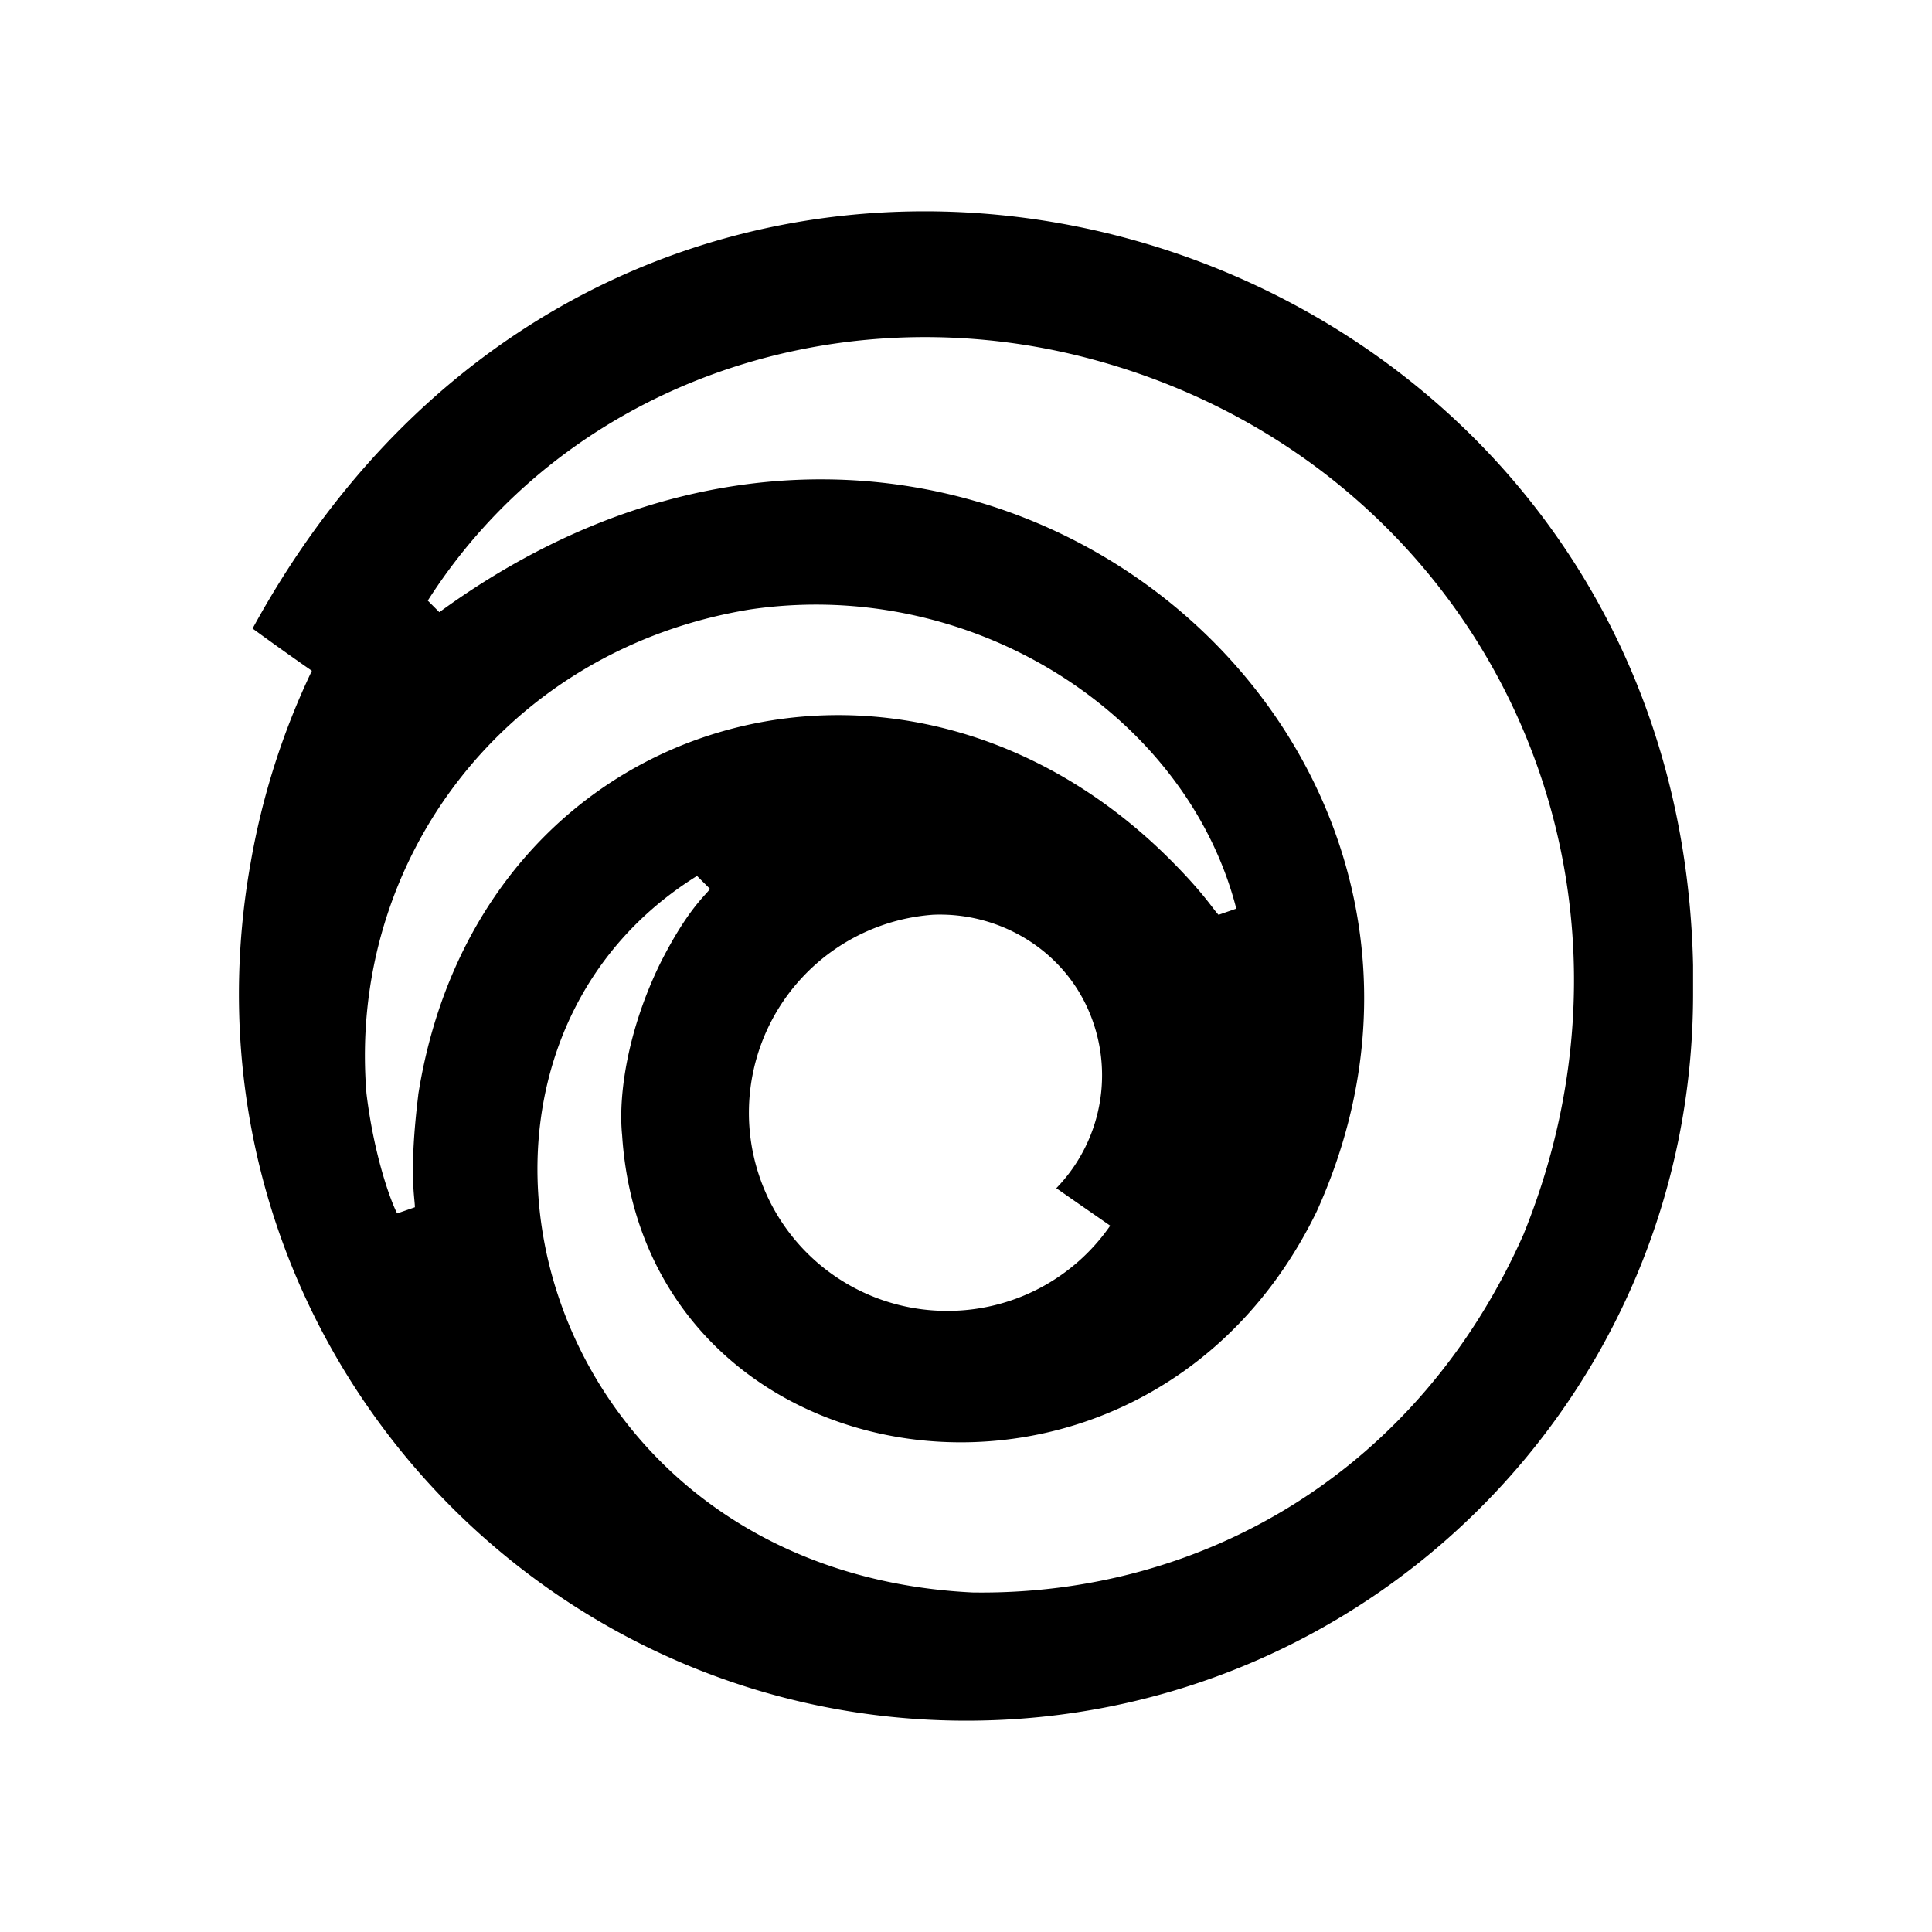 <svg xmlns="http://www.w3.org/2000/svg" width="100%" height="100%" viewBox="0 0 30.72 30.72"><path d="M26.921 15.348C26.661 3.056 10.314-1.53 4.016 9.994c0.282 0.206 0.661 0.477 0.943 0.672a11.747 11.747 0 0 0-0.976 3.067 11.885 11.885 0 0 0-0.184 2.071C3.799 22.178 8.981 27.36 15.365 27.36c6.385 0 11.556-5.17 11.556-11.556v-0.455z m-20.27 2.06c-0.152 1.246-0.054 1.636-0.054 1.788l-0.282 0.098c-0.108-0.206-0.37-0.932-0.488-1.908C5.523 13.668 8.06 10.32 11.93 9.69c3.544-0.52 6.937 1.68 7.728 4.758l-0.282 0.098c-0.087-0.087-0.228-0.336-0.77-0.878-4.281-4.281-11.002-2.32-11.956 3.74z m11.002 2.081a3.145 3.145 0 0 1-2.59 1.355 3.15 3.15 0 0 1-3.155-3.155 3.159 3.159 0 0 1 2.927-3.144c1.018-0.043 1.972 0.51 2.416 1.398a2.58 2.58 0 0 1-0.455 2.95c0.293 0.205 0.575 0.4 0.856 0.595z m6.58 0.12c-1.669 3.782-5.106 5.766-8.77 5.712-7.034-0.347-9.083-8.466-4.38-11.393l0.207 0.206c-0.076 0.108-0.358 0.325-0.791 1.182-0.51 1.041-0.672 2.081-0.607 2.732 0.369 5.67 8.314 6.83 11.045 1.214C24.417 11.577 15.182 3.761 6.986 9.734l-0.184-0.184C8.959 6.168 13.176 4.66 17.197 5.669c6.147 1.55 9.453 7.956 7.035 13.94z" /></svg>